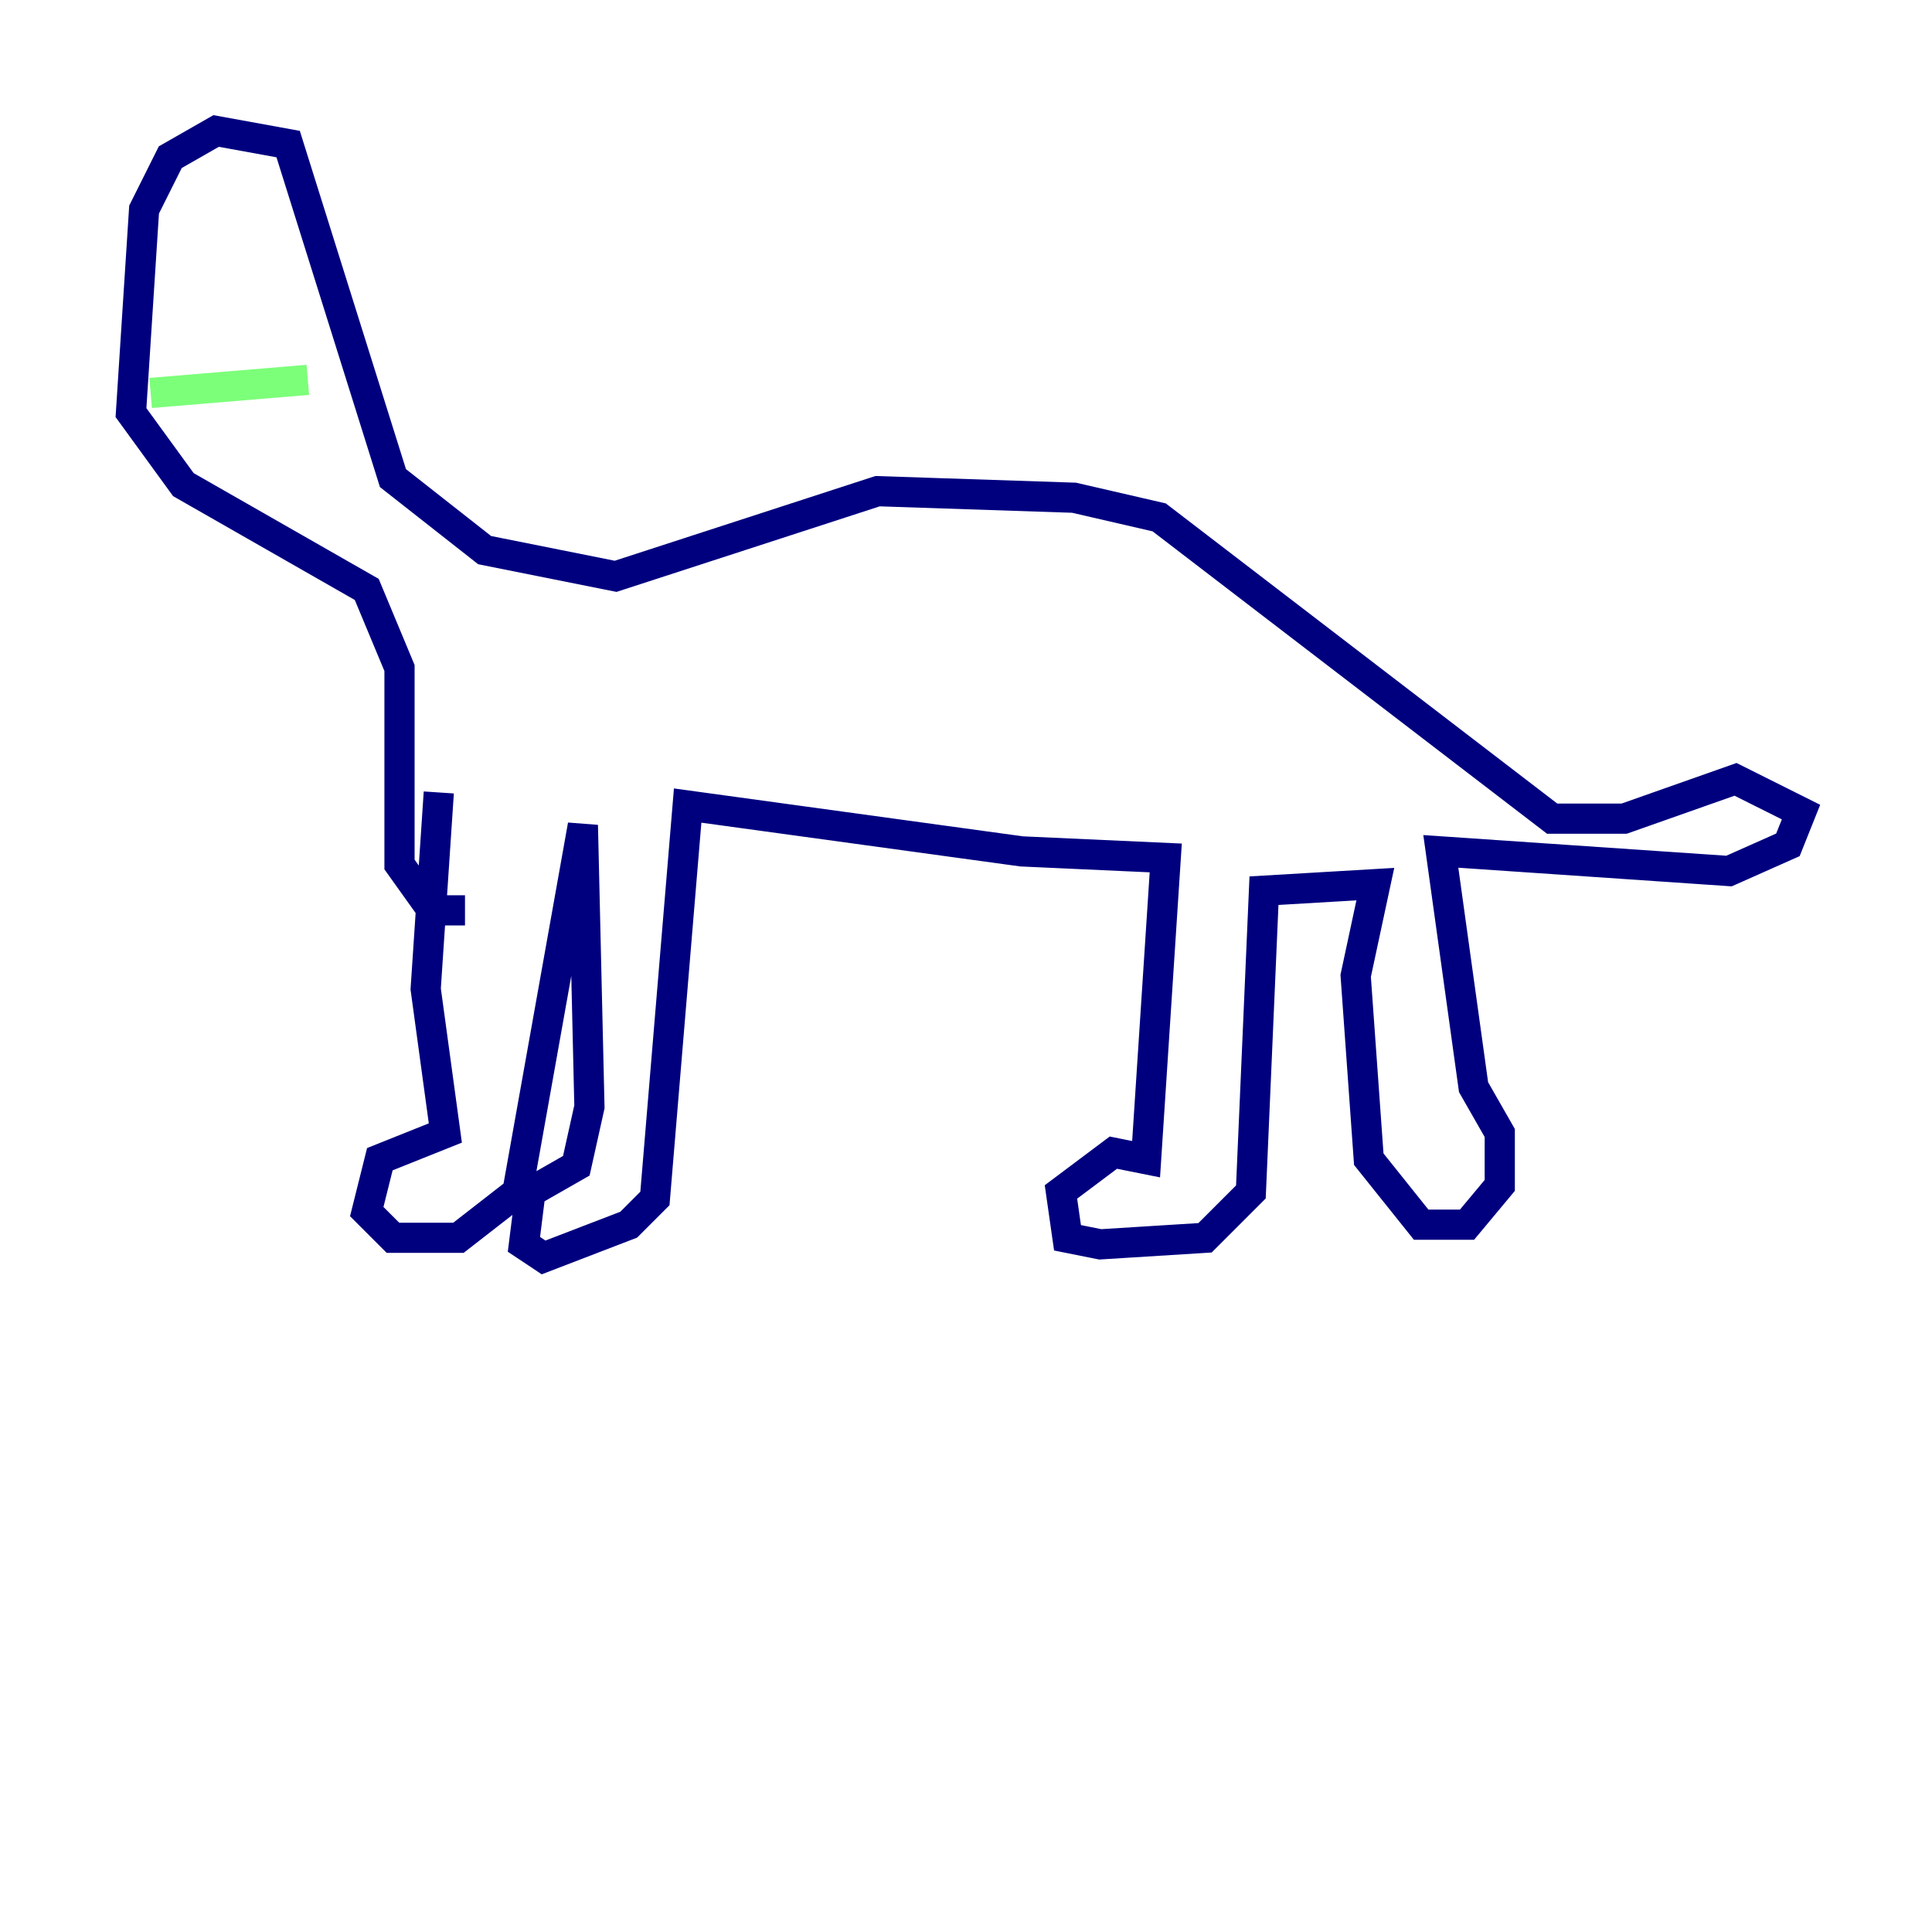 <?xml version="1.0" encoding="utf-8" ?>
<svg baseProfile="tiny" height="128" version="1.2" viewBox="0,0,128,128" width="128" xmlns="http://www.w3.org/2000/svg" xmlns:ev="http://www.w3.org/2001/xml-events" xmlns:xlink="http://www.w3.org/1999/xlink"><defs /><polyline fill="none" points="29.071,52.502 28.203,65.519 29.505,75.064 25.166,76.8 24.298,80.271 26.034,82.007 30.373,82.007 34.278,78.969 38.617,54.671 39.051,73.329 38.183,77.234 35.146,78.969 34.712,82.441 36.014,83.308 41.654,81.139 43.39,79.403 45.559,53.37 67.688,56.407 77.234,56.841 75.932,76.8 73.763,76.366 70.291,78.969 70.725,82.007 72.895,82.441 79.837,82.007 82.875,78.969 83.742,59.01 91.119,58.576 89.817,64.651 90.685,76.8 94.156,81.139 97.193,81.139 99.363,78.536 99.363,75.064 97.627,72.027 95.458,56.407 114.549,57.709 118.454,55.973 119.322,53.803 114.983,51.634 107.607,54.237 102.834,54.237 76.8,34.278 71.159,32.976 58.142,32.542 40.786,38.183 32.108,36.447 26.034,31.675 19.091,9.546 14.319,8.678 11.281,10.414 9.546,13.885 8.678,27.336 12.149,32.108 24.298,39.051 26.468,44.258 26.468,57.275 28.637,60.312 30.807,60.312" stroke="#00007f" stroke-width="2" /><polyline fill="none" points="9.98,26.034 20.393,25.166" stroke="#7cff79" stroke-width="2" /><polyline fill="none" points="13.017,26.902 13.017,26.902" stroke="#7f0000" stroke-width="2" /></svg>